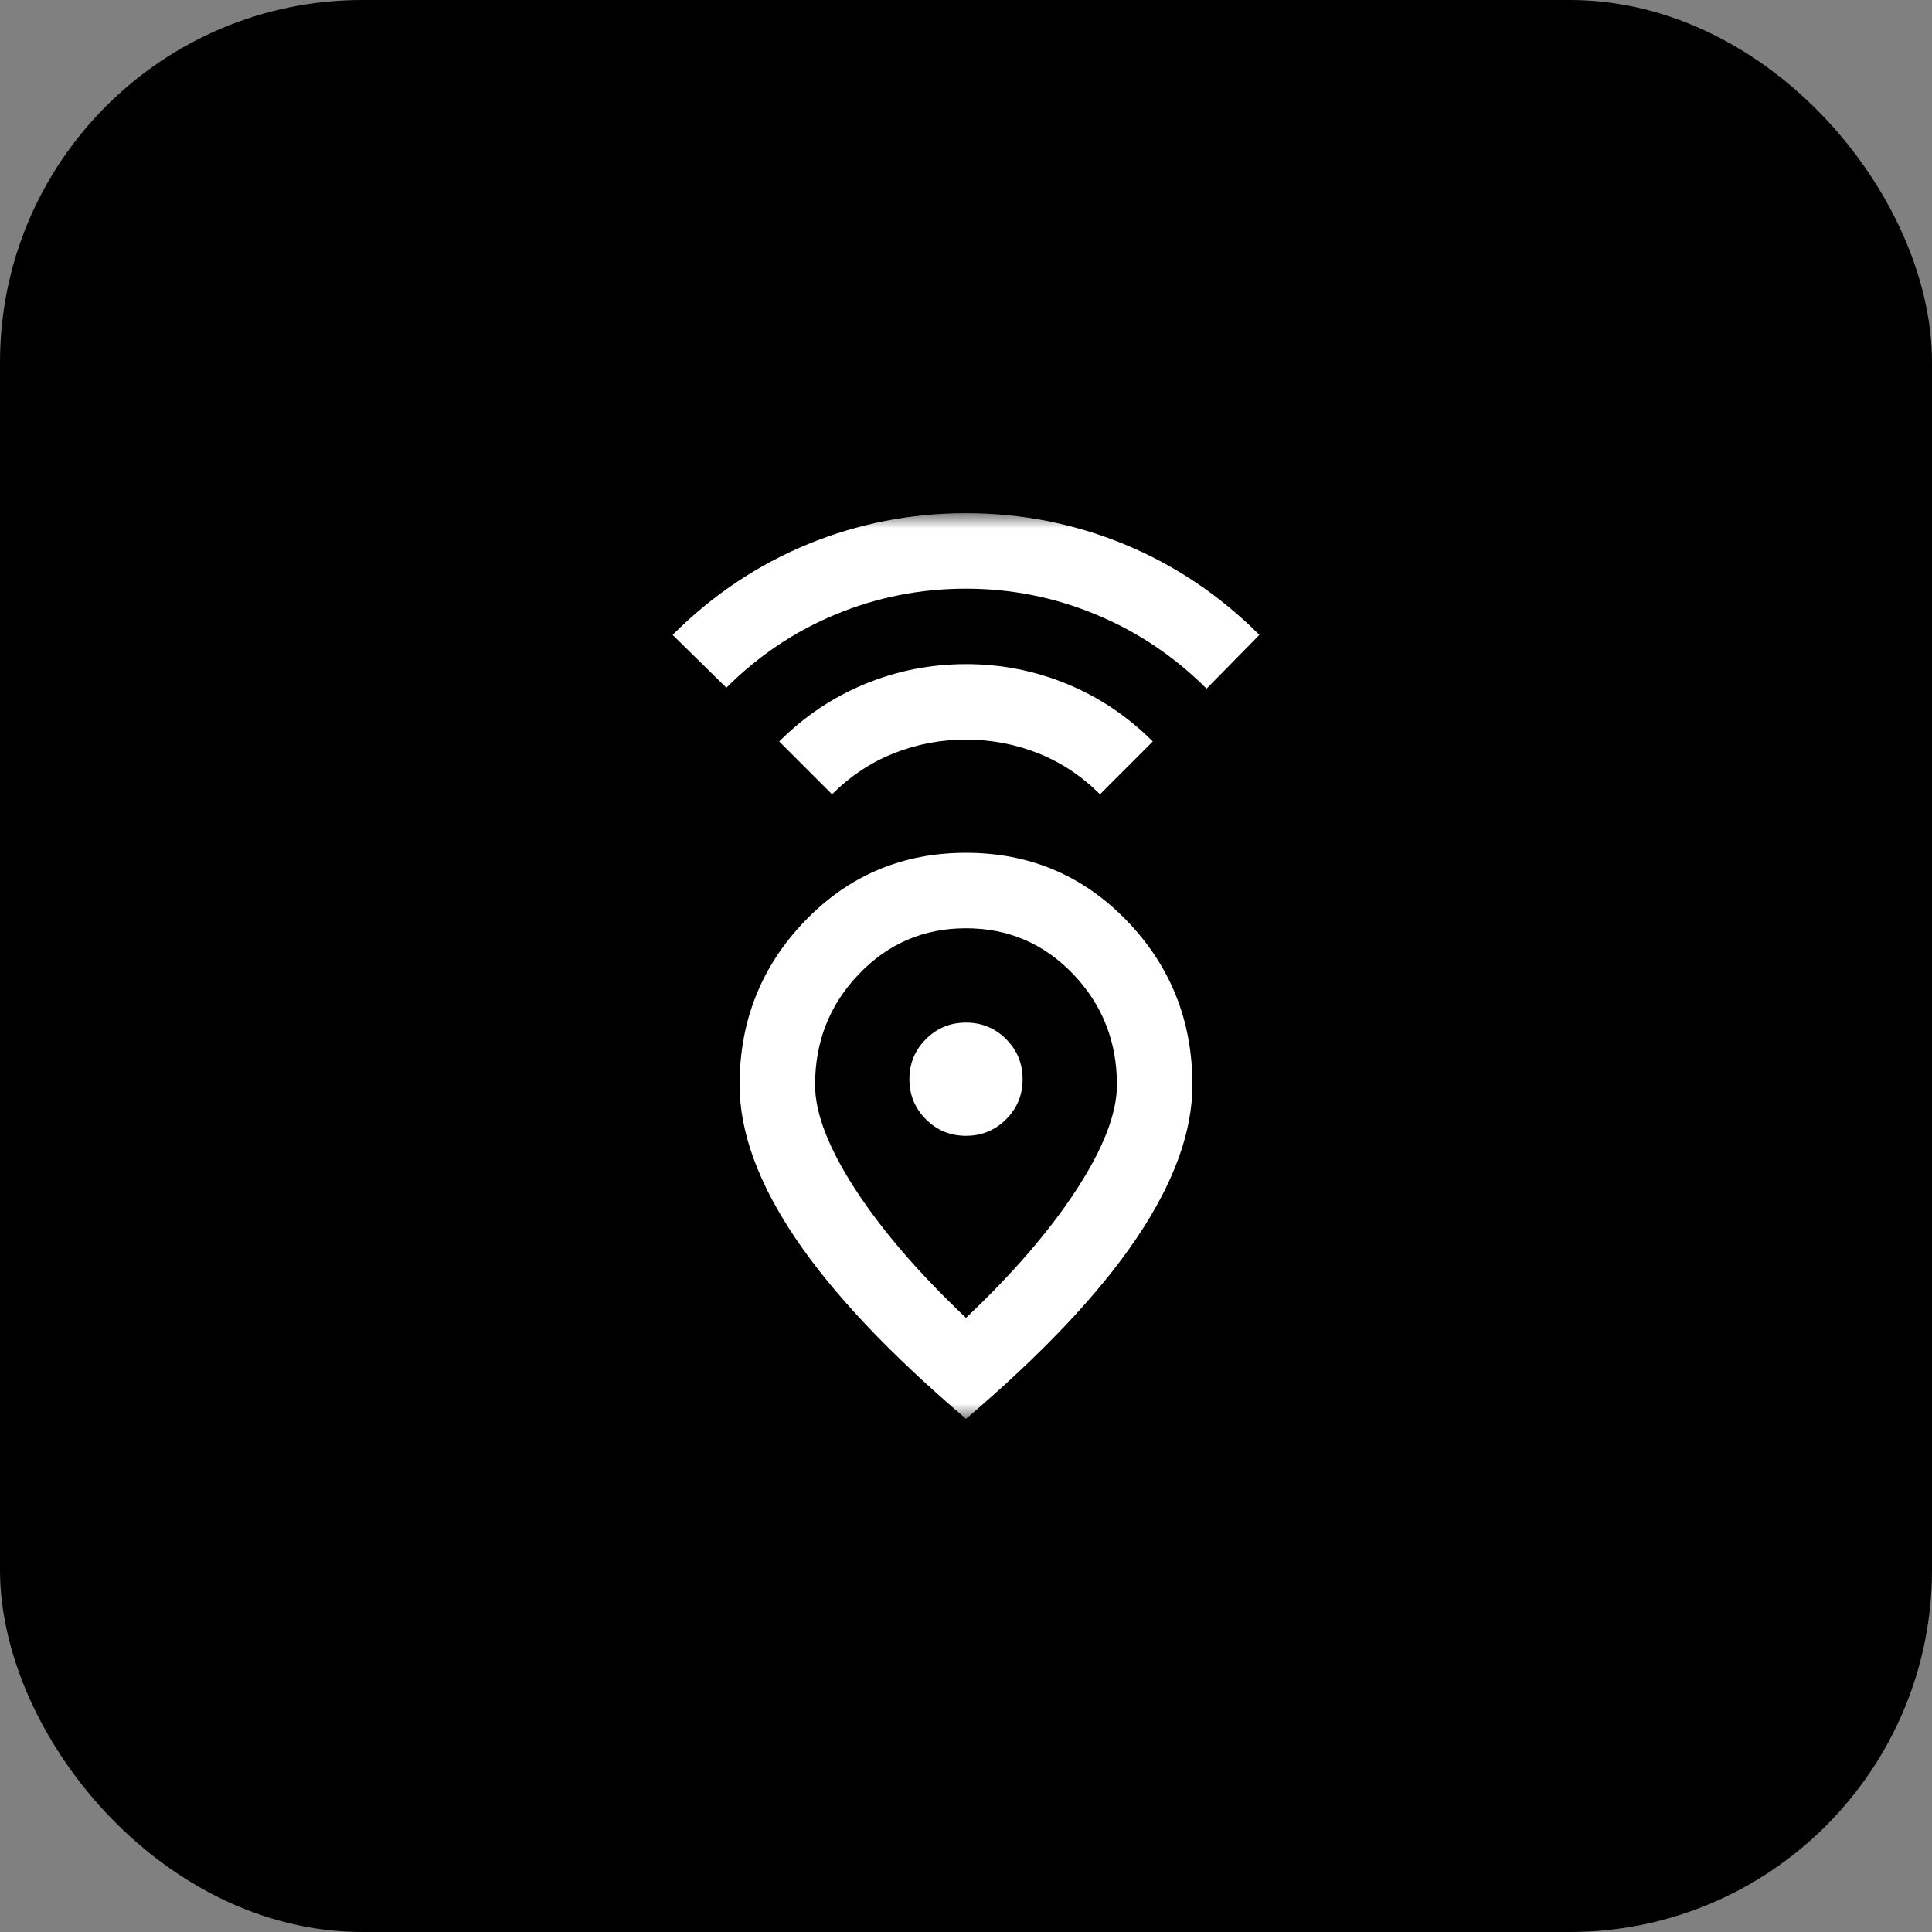 <svg width="64" height="64" viewBox="0 0 64 64" fill="none" xmlns="http://www.w3.org/2000/svg">
<rect x="0" y="0" width="64" height="64" fill="#808080" stroke="none"/>
<rect x="1" y="1" width="62" height="62" rx="11" fill="black"/>
<rect x="1" y="1" width="62" height="62" rx="11" stroke="black" stroke-width="2"/>
<mask id="mask0_640_7248" style="mask-type:alpha" maskUnits="userSpaceOnUse" x="17" y="17" width="30" height="30">
<rect x="17" y="17" width="30" height="30" fill="white"/>
</mask>
<g mask="url(#mask0_640_7248)">
<path d="M32 43.656C33.562 42.177 34.786 40.755 35.672 39.391C36.557 38.026 37 36.875 37 35.938C37 34.5 36.516 33.276 35.547 32.266C34.578 31.255 33.396 30.75 32 30.75C30.604 30.75 29.422 31.255 28.453 32.266C27.484 33.276 27 34.5 27 35.938C27 36.875 27.443 38.026 28.328 39.391C29.213 40.755 30.438 42.177 32 43.656ZM32 47C29.479 44.854 27.599 42.865 26.359 41.031C25.12 39.198 24.5 37.5 24.5 35.938C24.5 33.812 25.224 32 26.672 30.5C28.12 29 29.896 28.25 32 28.25C34.104 28.25 35.88 29 37.328 30.5C38.776 32 39.5 33.812 39.5 35.938C39.5 37.5 38.88 39.198 37.641 41.031C36.401 42.865 34.521 44.854 32 47ZM32 37.625C32.521 37.625 32.964 37.443 33.328 37.078C33.693 36.714 33.875 36.271 33.875 35.75C33.875 35.229 33.693 34.786 33.328 34.422C32.964 34.057 32.521 33.875 32 33.875C31.479 33.875 31.037 34.057 30.672 34.422C30.307 34.786 30.125 35.229 30.125 35.75C30.125 36.271 30.307 36.714 30.672 37.078C31.037 37.443 31.479 37.625 32 37.625ZM27.562 26.312L25.812 24.562C26.646 23.729 27.594 23.094 28.656 22.656C29.719 22.219 30.833 22 32 22C33.167 22 34.281 22.219 35.344 22.656C36.406 23.094 37.354 23.729 38.188 24.562L36.438 26.312C35.833 25.708 35.151 25.255 34.391 24.953C33.63 24.651 32.833 24.5 32 24.5C31.167 24.5 30.37 24.651 29.609 24.953C28.849 25.255 28.167 25.708 27.562 26.312ZM24.062 22.781L22.281 21.031C23.594 19.719 25.083 18.719 26.75 18.031C28.417 17.344 30.167 17 32 17C33.833 17 35.583 17.344 37.25 18.031C38.917 18.719 40.406 19.719 41.719 21.031L39.969 22.812C38.906 21.75 37.688 20.932 36.312 20.359C34.938 19.787 33.5 19.5 32 19.5C30.5 19.5 29.068 19.781 27.703 20.344C26.338 20.906 25.125 21.719 24.062 22.781Z" fill="white"/>
</g>
</svg>
